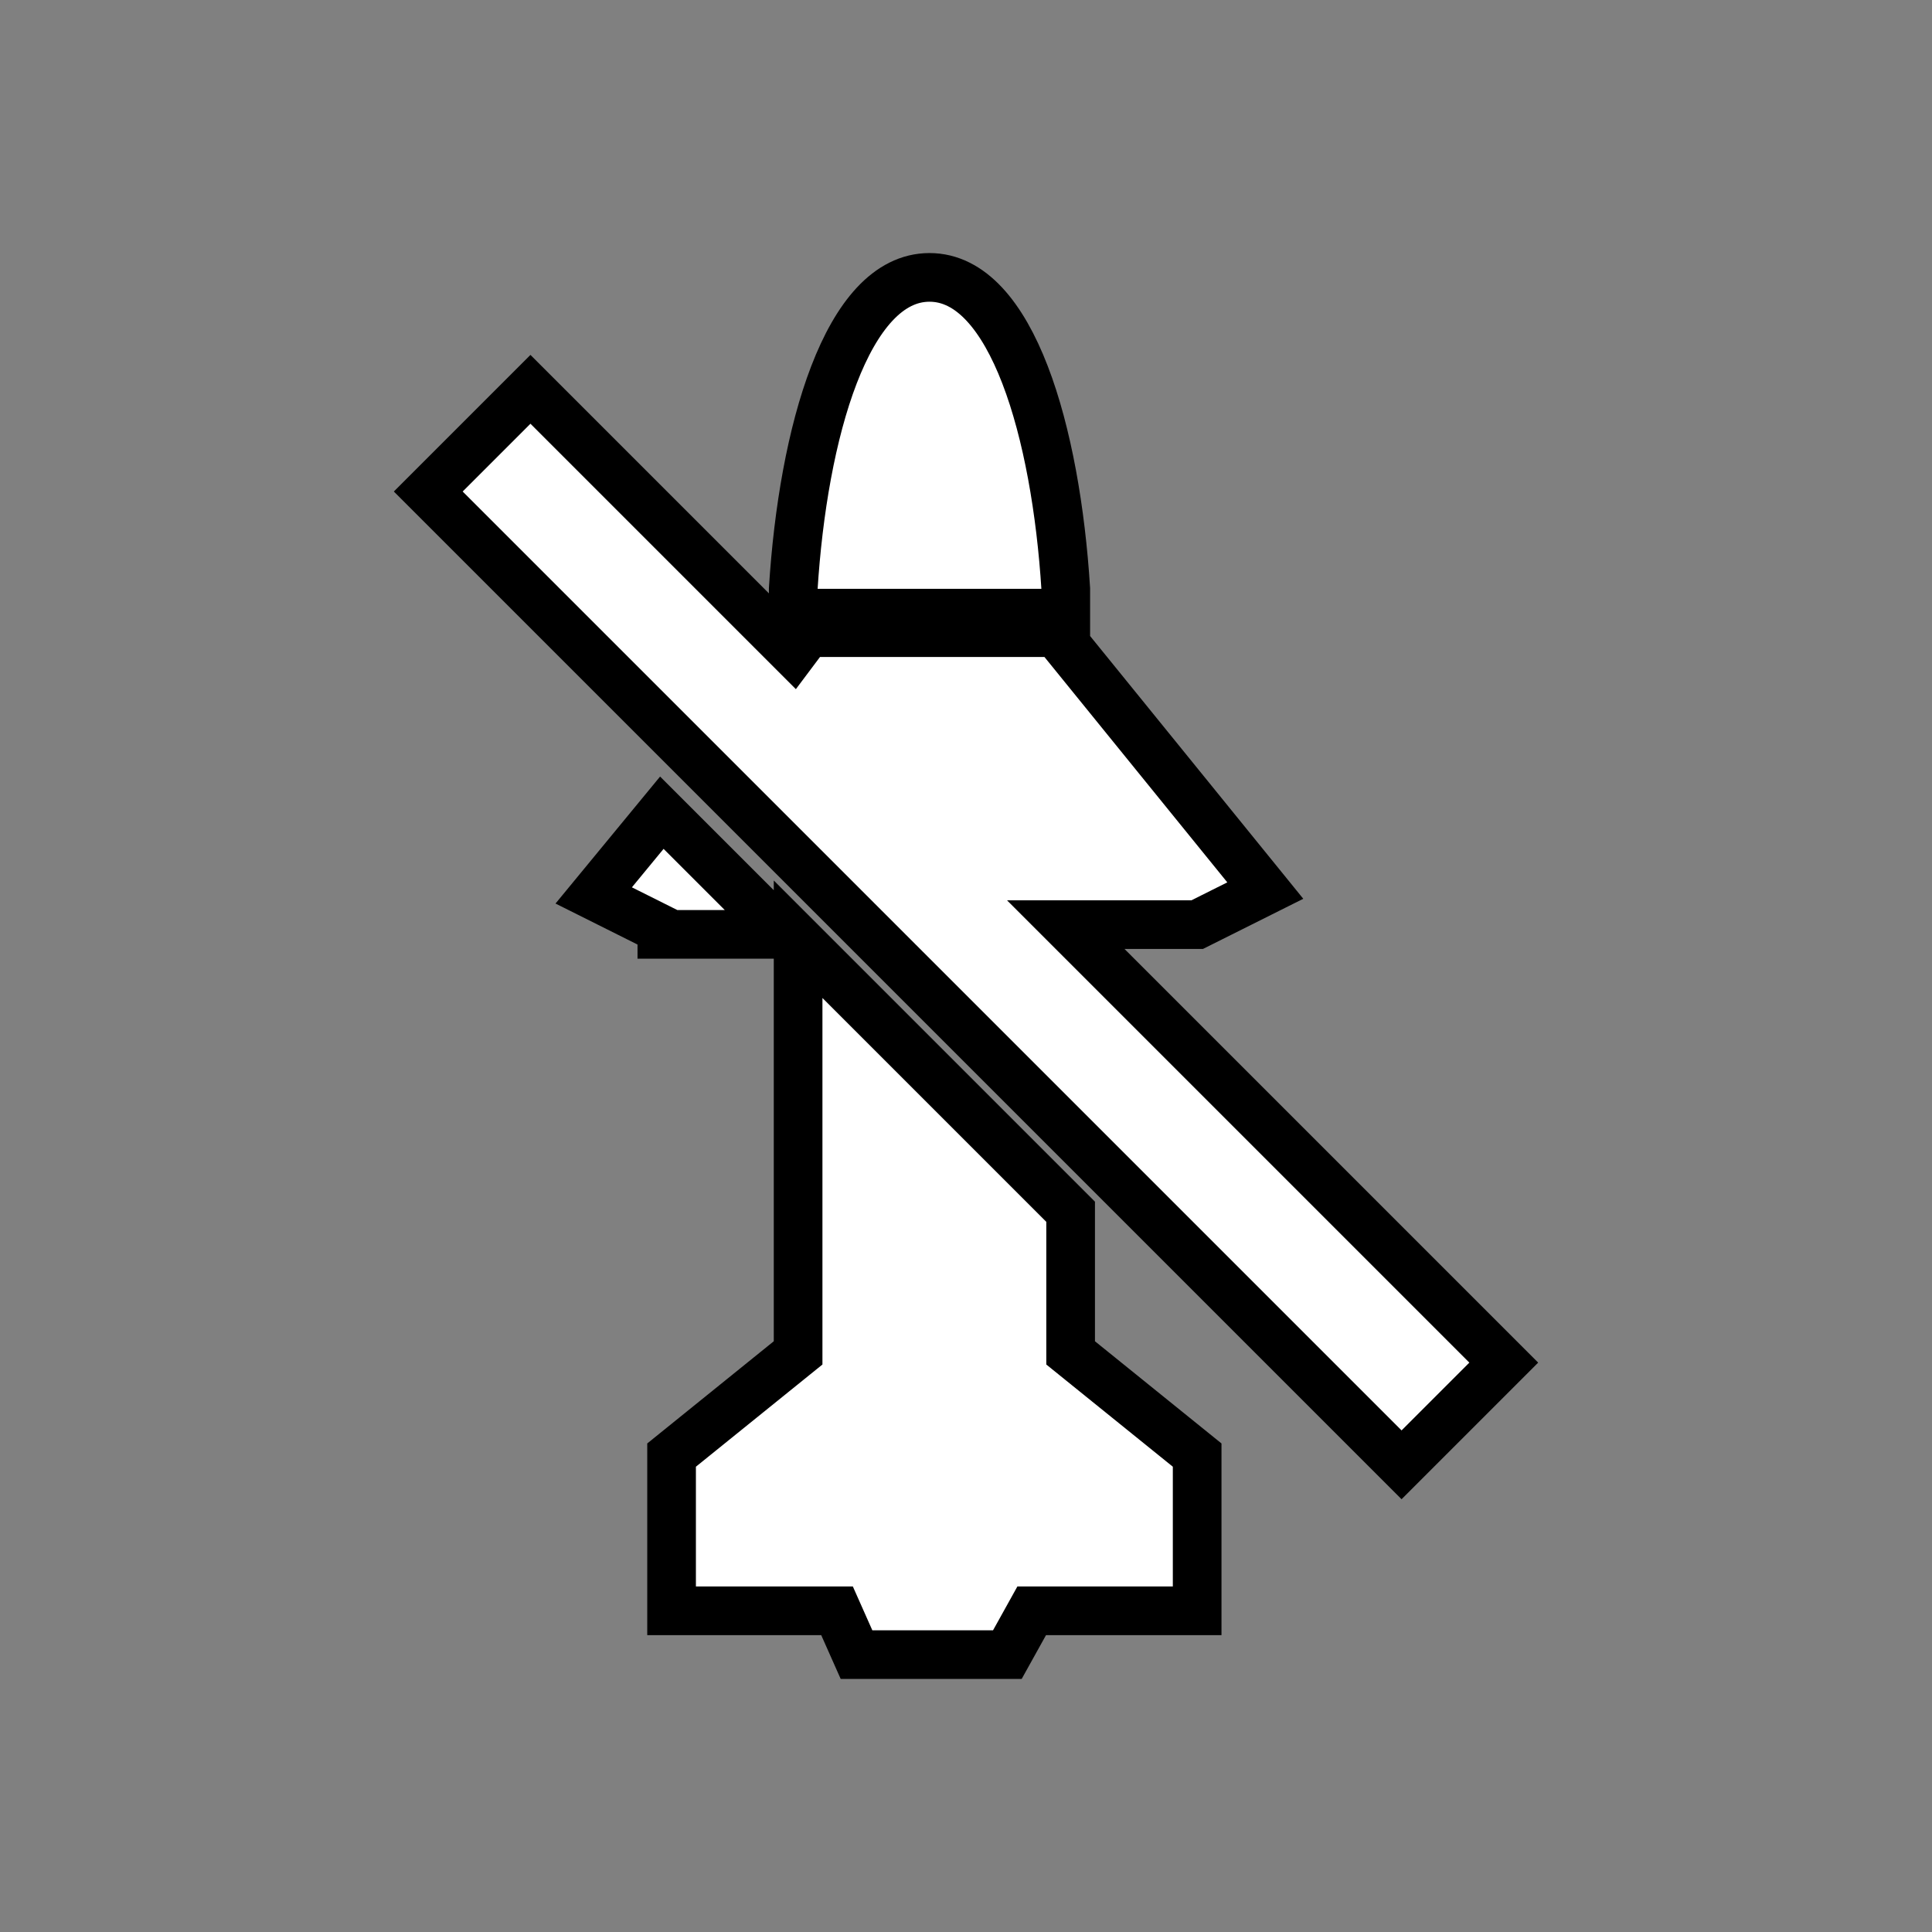 <?xml version="1.0" encoding="utf-8"?>
<!-- Generator: Adobe Illustrator 22.1.0, SVG Export Plug-In . SVG Version: 6.00 Build 0)  -->
<svg version="1.1" id="Layer_1" xmlns="http://www.w3.org/2000/svg" xmlns:xlink="http://www.w3.org/1999/xlink" x="0px" y="0px"
	 viewBox="0 0 39.7 39.7" style="enable-background:new 0 0 39.7 39.7;" xml:space="preserve">
<rect x="0" y="0" width="39.7" height="39.7" fill="#808080" stroke="none"/>
<style type="text/css">
	.st0{fill:#FFFFFF;stroke:#000000;stroke-miterlimit:10;}
</style>
<path class="st0" d="M17.6,34l-0.4-0.9h-3.4v-3.2l2.6-2.1v-8.5l5.6,5.6v2.9l2.6,2.1v3.2h-3.4L20.7,34H17.6z M8.8,10.1l2.1-2.1
	l5.4,5.4l0.3-0.4h5.1l4.3,5.3l-1.4,0.7h-2.7v0l9,9l-2.1,2.1L8.8,10.1z M13.6,19.1l-1.4-0.7l1.4-1.7l2.5,2.5H13.6z M16.3,12.6l0-0.5
	c0.2-3.2,1.1-6.4,2.8-6.4c1.7,0,2.6,3.2,2.8,6.4l0,0.5H16.3z"/>
</svg>
